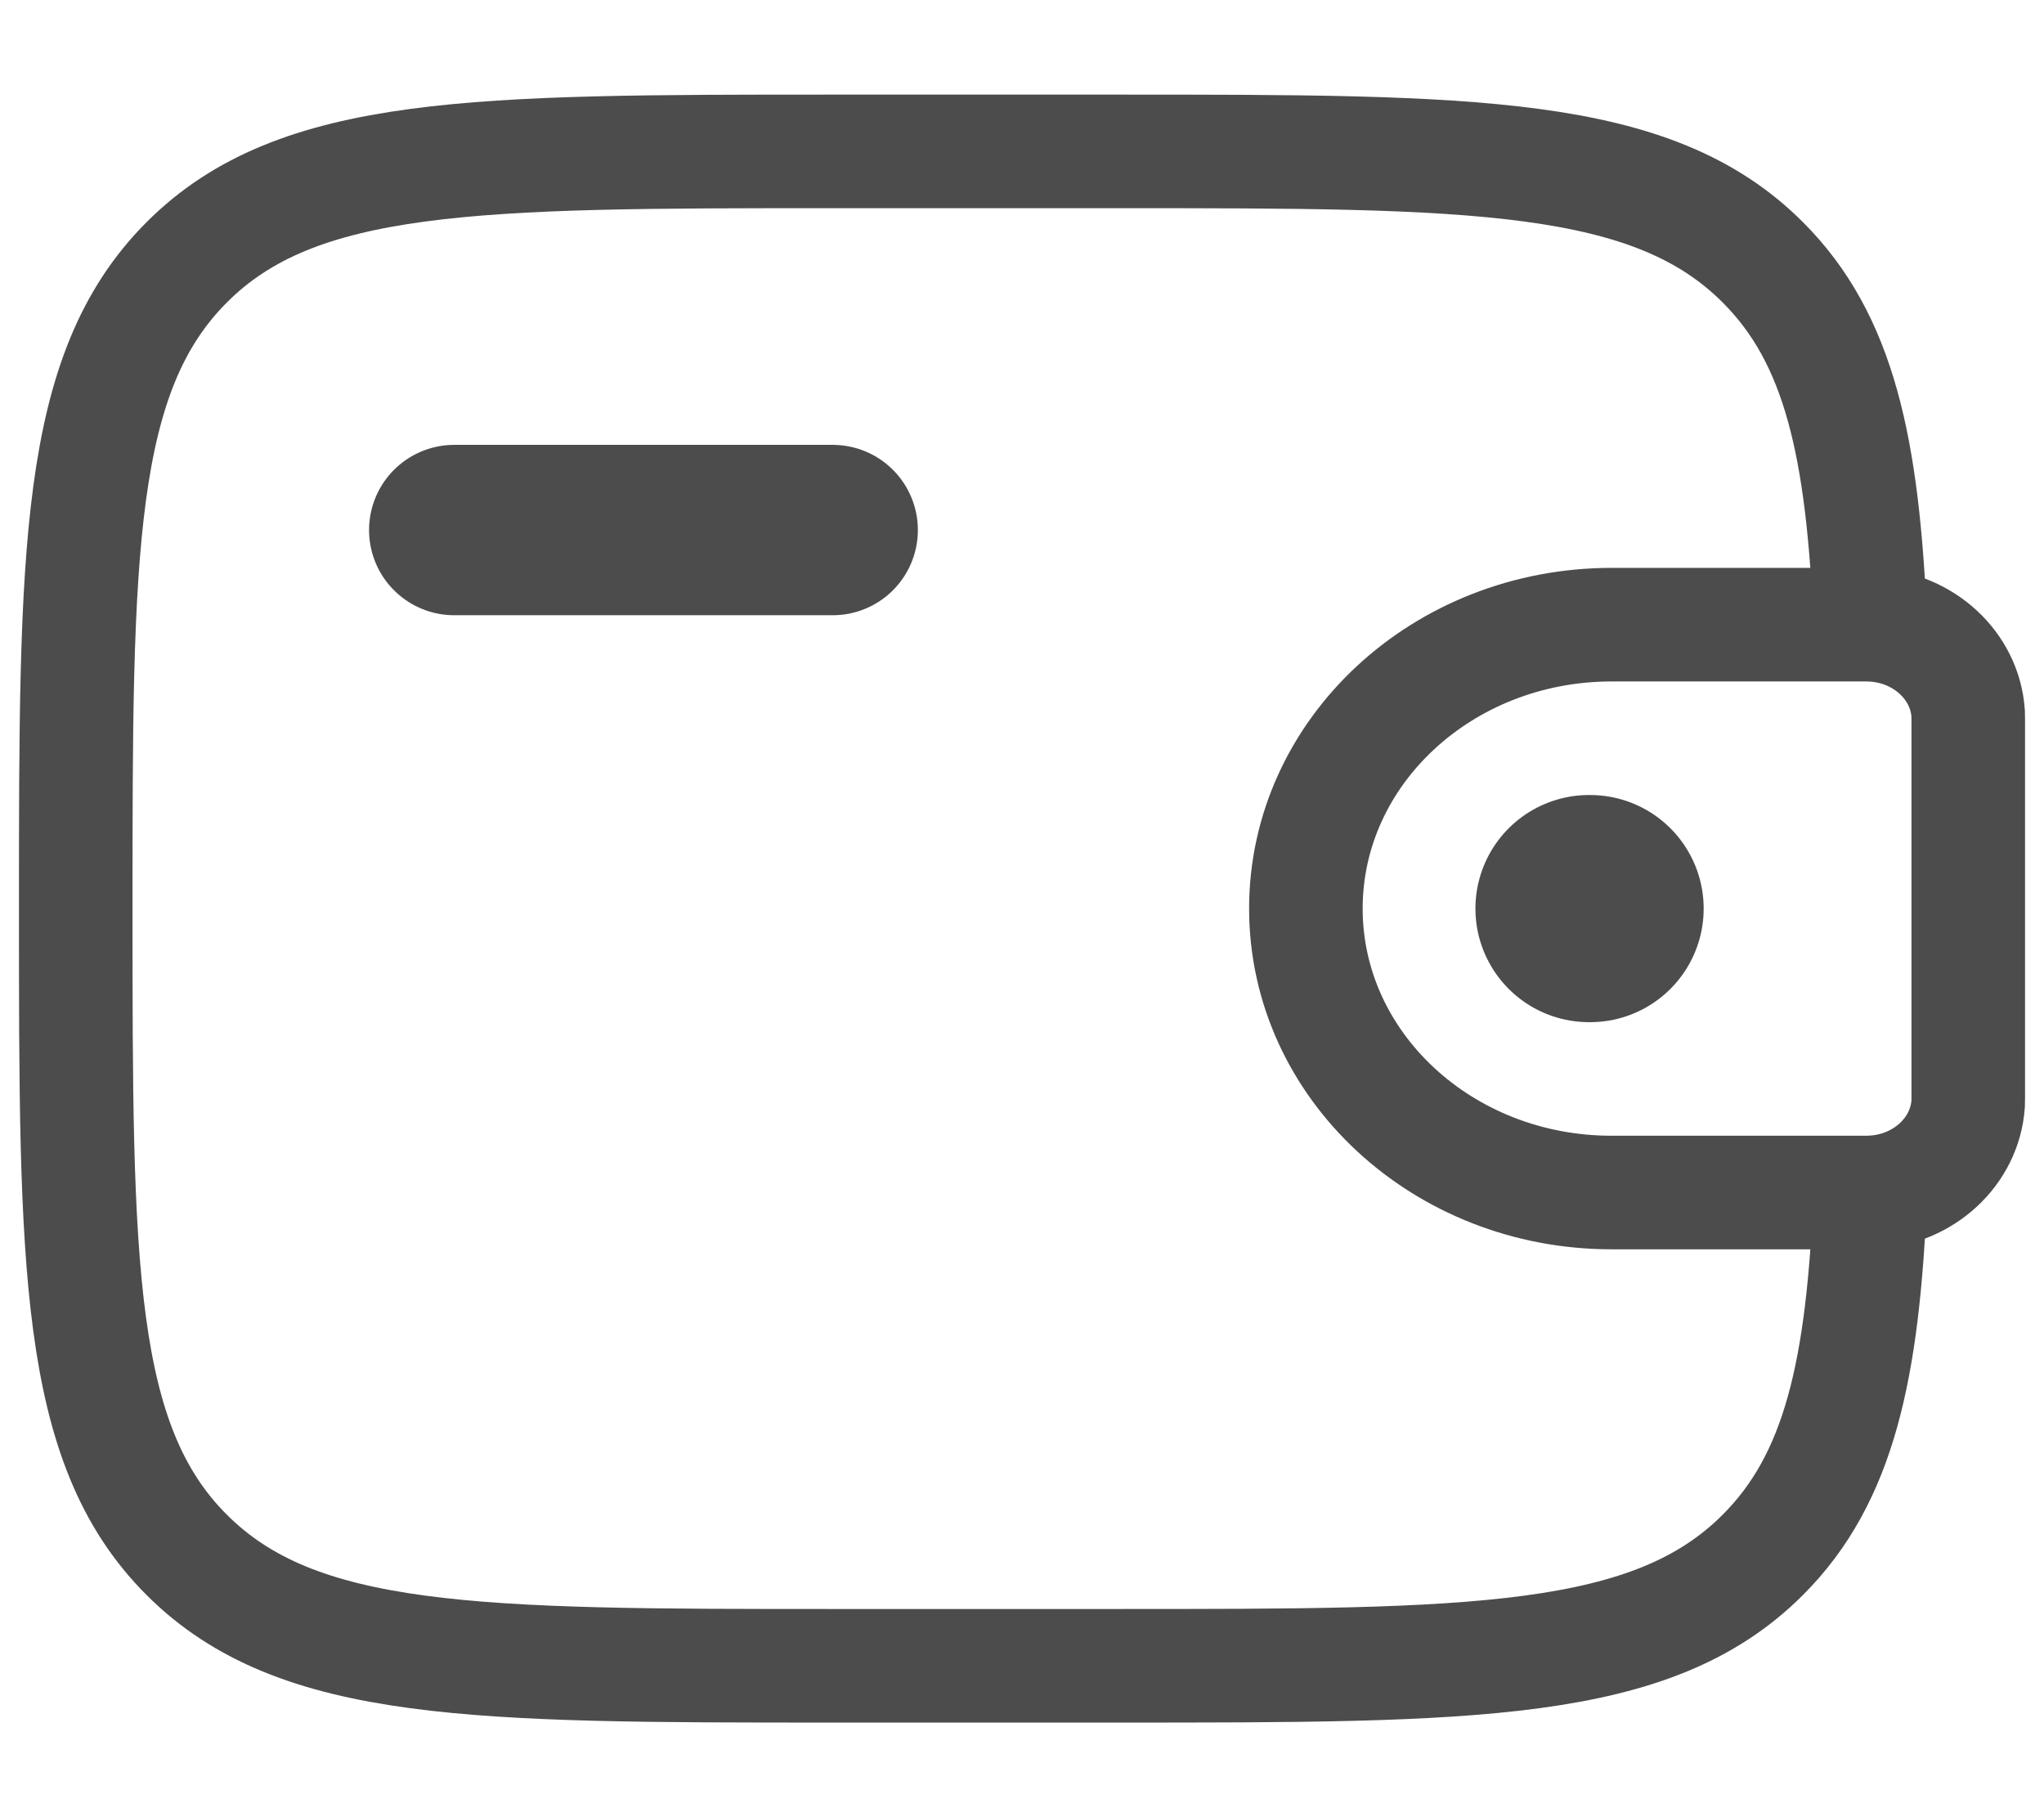 <svg width="18" height="16" viewBox="0 0 18 16" fill="none" xmlns="http://www.w3.org/2000/svg">
<path d="M4 4.667H7.333" stroke="#4C4C4C" stroke-width="1.5" stroke-linecap="round" stroke-linejoin="round"/>
<path d="M16.361 5.5H14.193C12.705 5.5 11.5 6.619 11.5 8C11.5 9.381 12.706 10.5 14.192 10.5H16.361C16.431 10.5 16.465 10.5 16.494 10.498C16.944 10.471 17.302 10.138 17.332 9.721C17.333 9.694 17.333 9.662 17.333 9.598V6.402C17.333 6.338 17.333 6.306 17.332 6.279C17.302 5.862 16.944 5.529 16.494 5.502C16.466 5.5 16.431 5.5 16.361 5.5Z" stroke="#4C4C4C"/>
<path d="M16.471 5.5C16.406 3.94 16.198 2.983 15.524 2.31C14.548 1.333 12.976 1.333 9.834 1.333H7.334C4.191 1.333 2.619 1.333 1.644 2.31C0.668 3.287 0.667 4.858 0.667 8C0.667 11.143 0.667 12.714 1.644 13.69C2.62 14.666 4.191 14.667 7.334 14.667H9.834C12.976 14.667 14.548 14.667 15.524 13.69C16.198 13.017 16.407 12.06 16.471 10.5" stroke="#4C4C4C"/>
<path d="M13.993 8H14.003" stroke="#4C4C4C" stroke-width="2" stroke-linecap="round" stroke-linejoin="round"/>
</svg>
